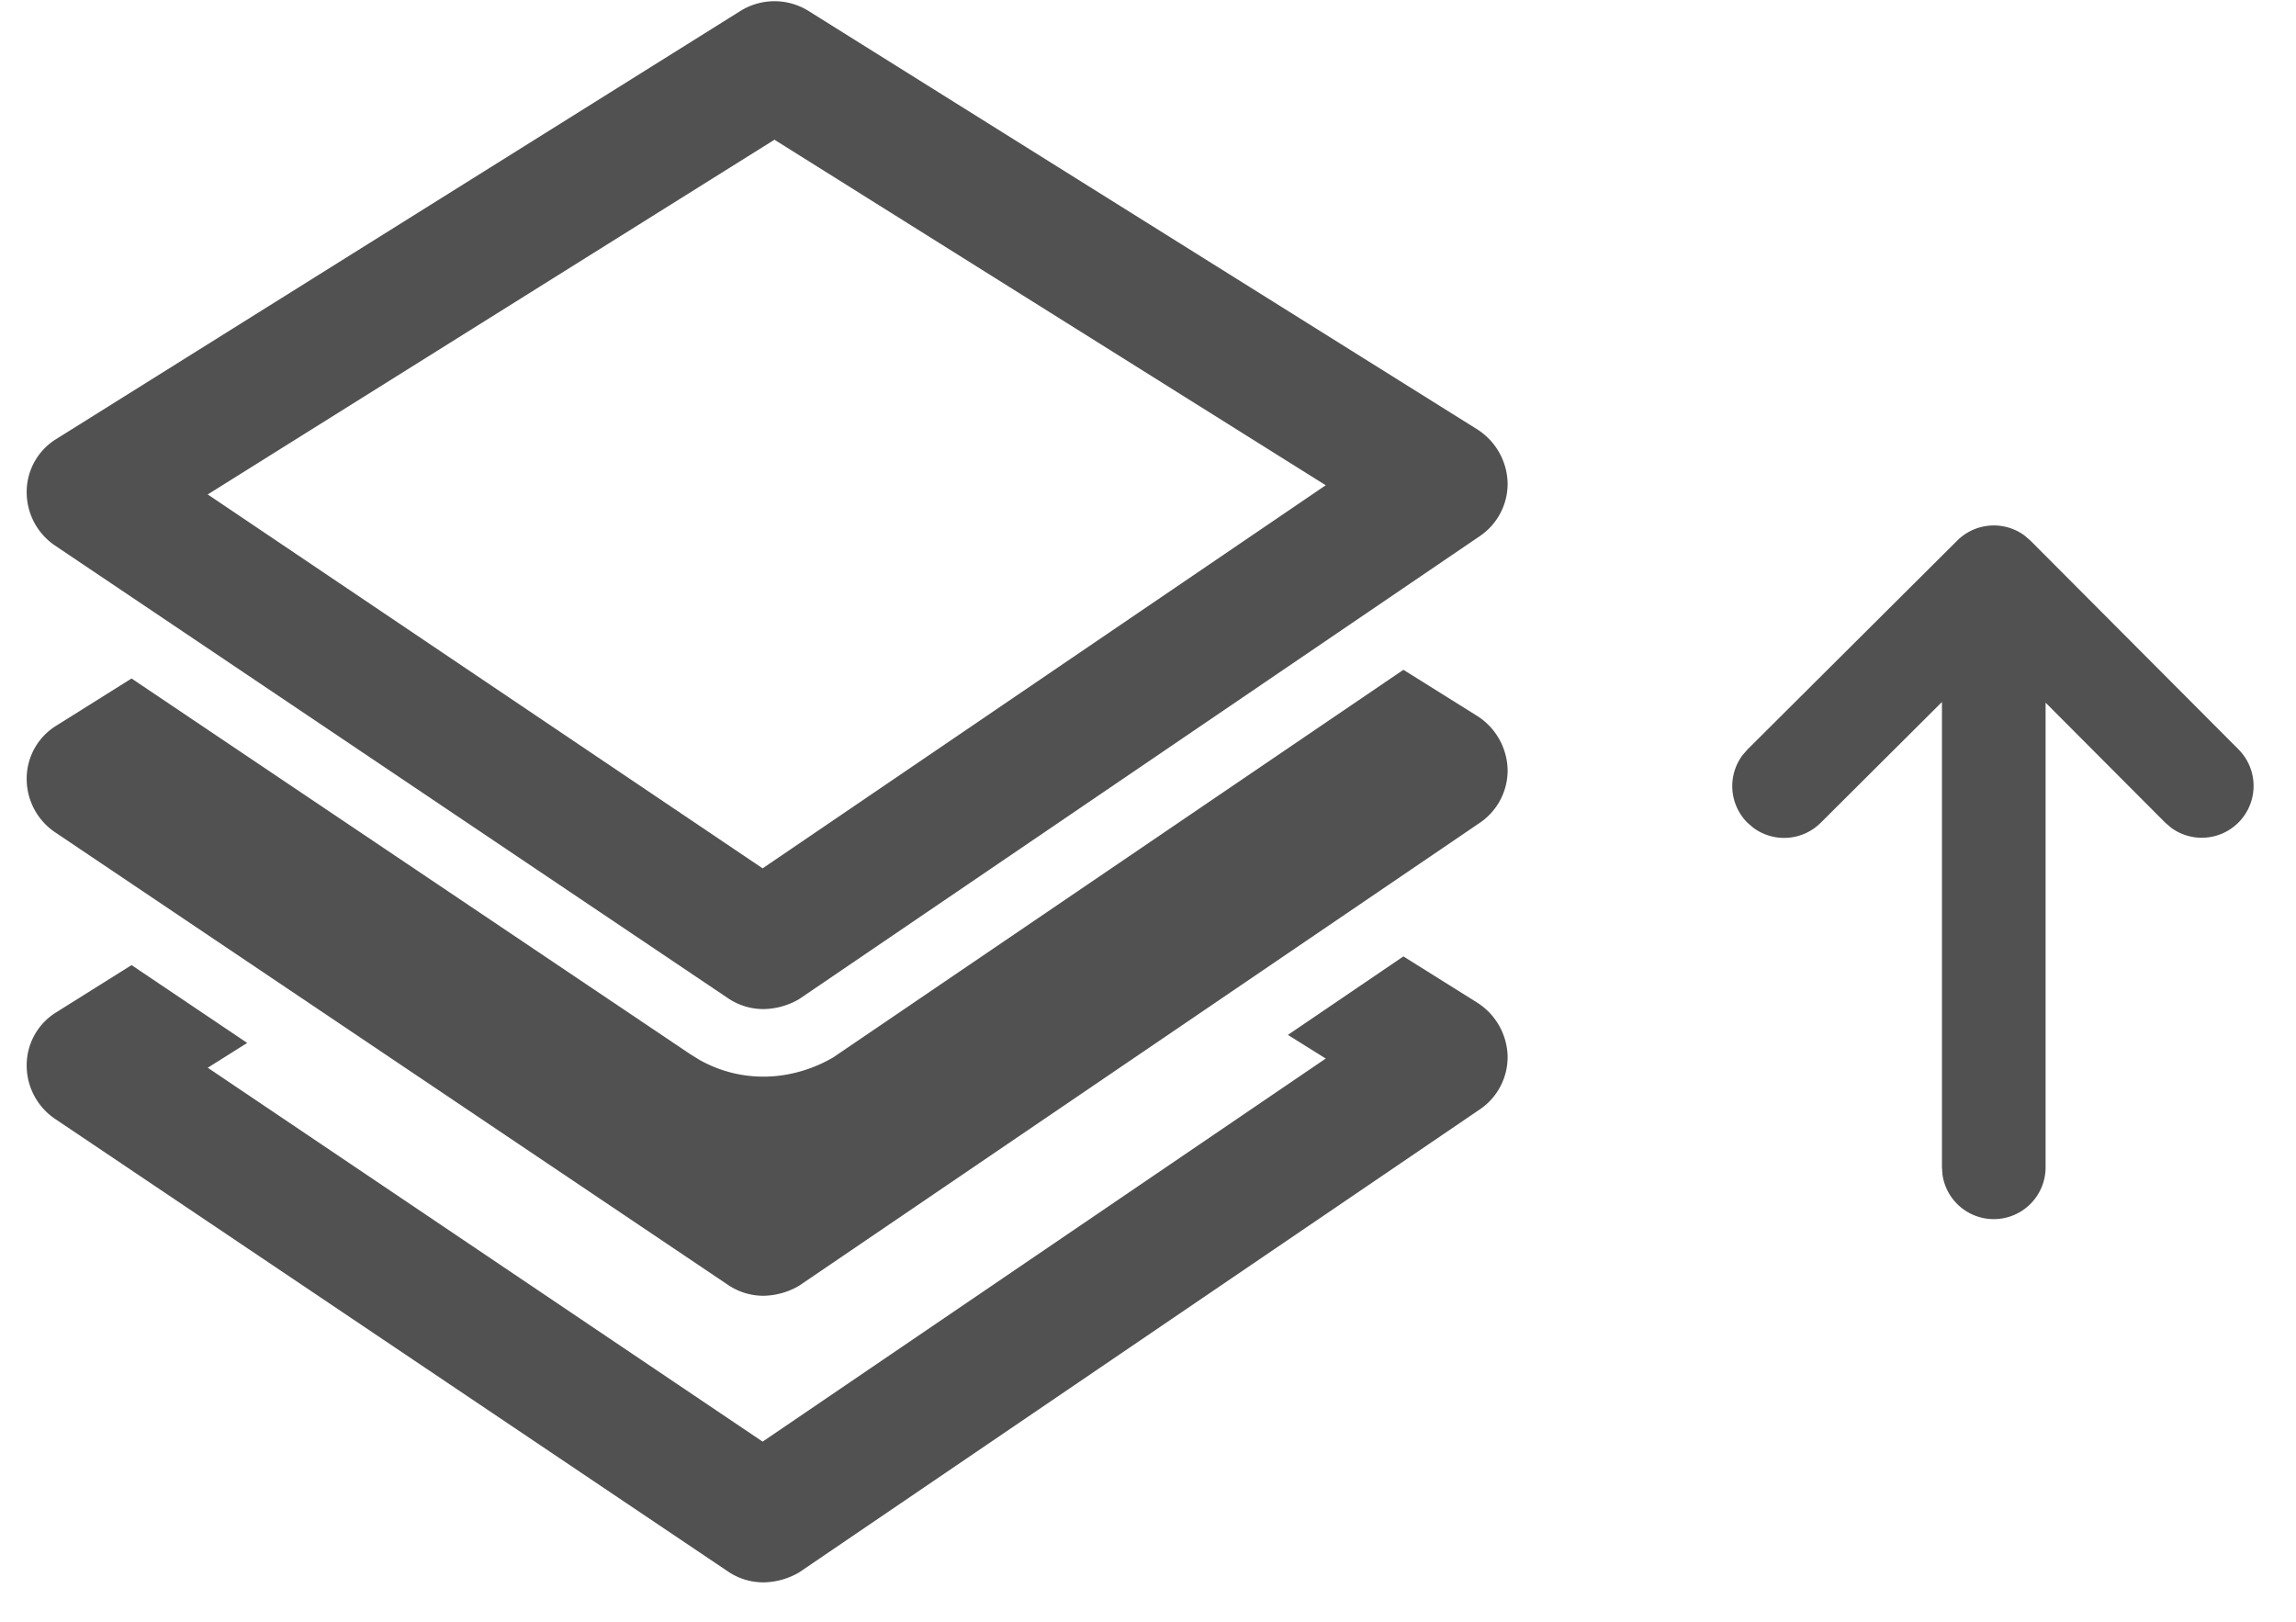<?xml version="1.0" standalone="no"?>
<svg t="1585557121997" class="icon" viewBox="0 0 1450 1024" version="1.1" xmlns="http://www.w3.org/2000/svg" p-id="1787" width="181.25" height="128">
    <path d="M886.272 603.947l46.805 29.312a41.387 41.387 0 0 1 19.029 33.493 39.936 39.936 0 0 1-17.877 34.048l-429.525 292.139a45.824 45.824 0 0 1-22.528 6.315 39.808 39.808 0 0 1-22.485-6.912L34.773 706.56a40.661 40.661 0 0 1-17.92-34.048 39.253 39.253 0 0 1 19.072-33.493l47.147-29.568 73.045 49.152-24.917 15.659 350.421 236.117 355.627-241.92-23.893-14.933 72.96-49.579z"
          fill="#515151"></path>
    <path d="M886.272 422.955l46.805 29.269a41.387 41.387 0 0 1 19.029 33.493 39.936 39.936 0 0 1-17.877 34.091l-429.525 292.096a45.824 45.824 0 0 1-22.528 6.357 39.808 39.808 0 0 1-22.485-6.912L34.773 525.568a40.661 40.661 0 0 1-17.92-34.048 39.253 39.253 0 0 1 19.072-33.493l47.147-29.568 352.811 237.227 6.101 3.755c12.416 6.912 26.027 10.453 40.192 10.453 15.232 0 30.72-4.352 44.032-12.16l360.107-244.779z"
          fill="#515151"></path>
    <path d="M482.176 637.227a39.808 39.808 0 0 1-22.485-6.912L34.773 344.533a40.661 40.661 0 0 1-17.92-34.048 39.253 39.253 0 0 1 19.072-33.493L467.755 6.827a40.661 40.661 0 0 1 42.709 0l422.613 264.405a41.387 41.387 0 0 1 19.029 33.493 39.936 39.936 0 0 1-17.877 34.048l-429.525 292.139a45.824 45.824 0 0 1-22.528 6.315zM131.2 312.235l350.421 236.117 355.627-241.92-348.16-218.197-357.888 224z"
          fill="#515151"></path>
    <path d="M1278.677 338.261l3.627 3.157 131.456 131.883a32.725 32.725 0 0 1-42.667 49.365l-3.669-3.157-75.563-75.776v293.376a32.725 32.725 0 0 1-65.152 4.437l-0.299-4.437V443.307l-76.587 76.288a32.725 32.725 0 0 1-42.624 3.072l-3.669-3.157a32.725 32.725 0 0 1-3.072-42.624l3.2-3.669 132.395-131.84a32.725 32.725 0 0 1 42.624-3.115z"
          fill="#515151"></path>
</svg>